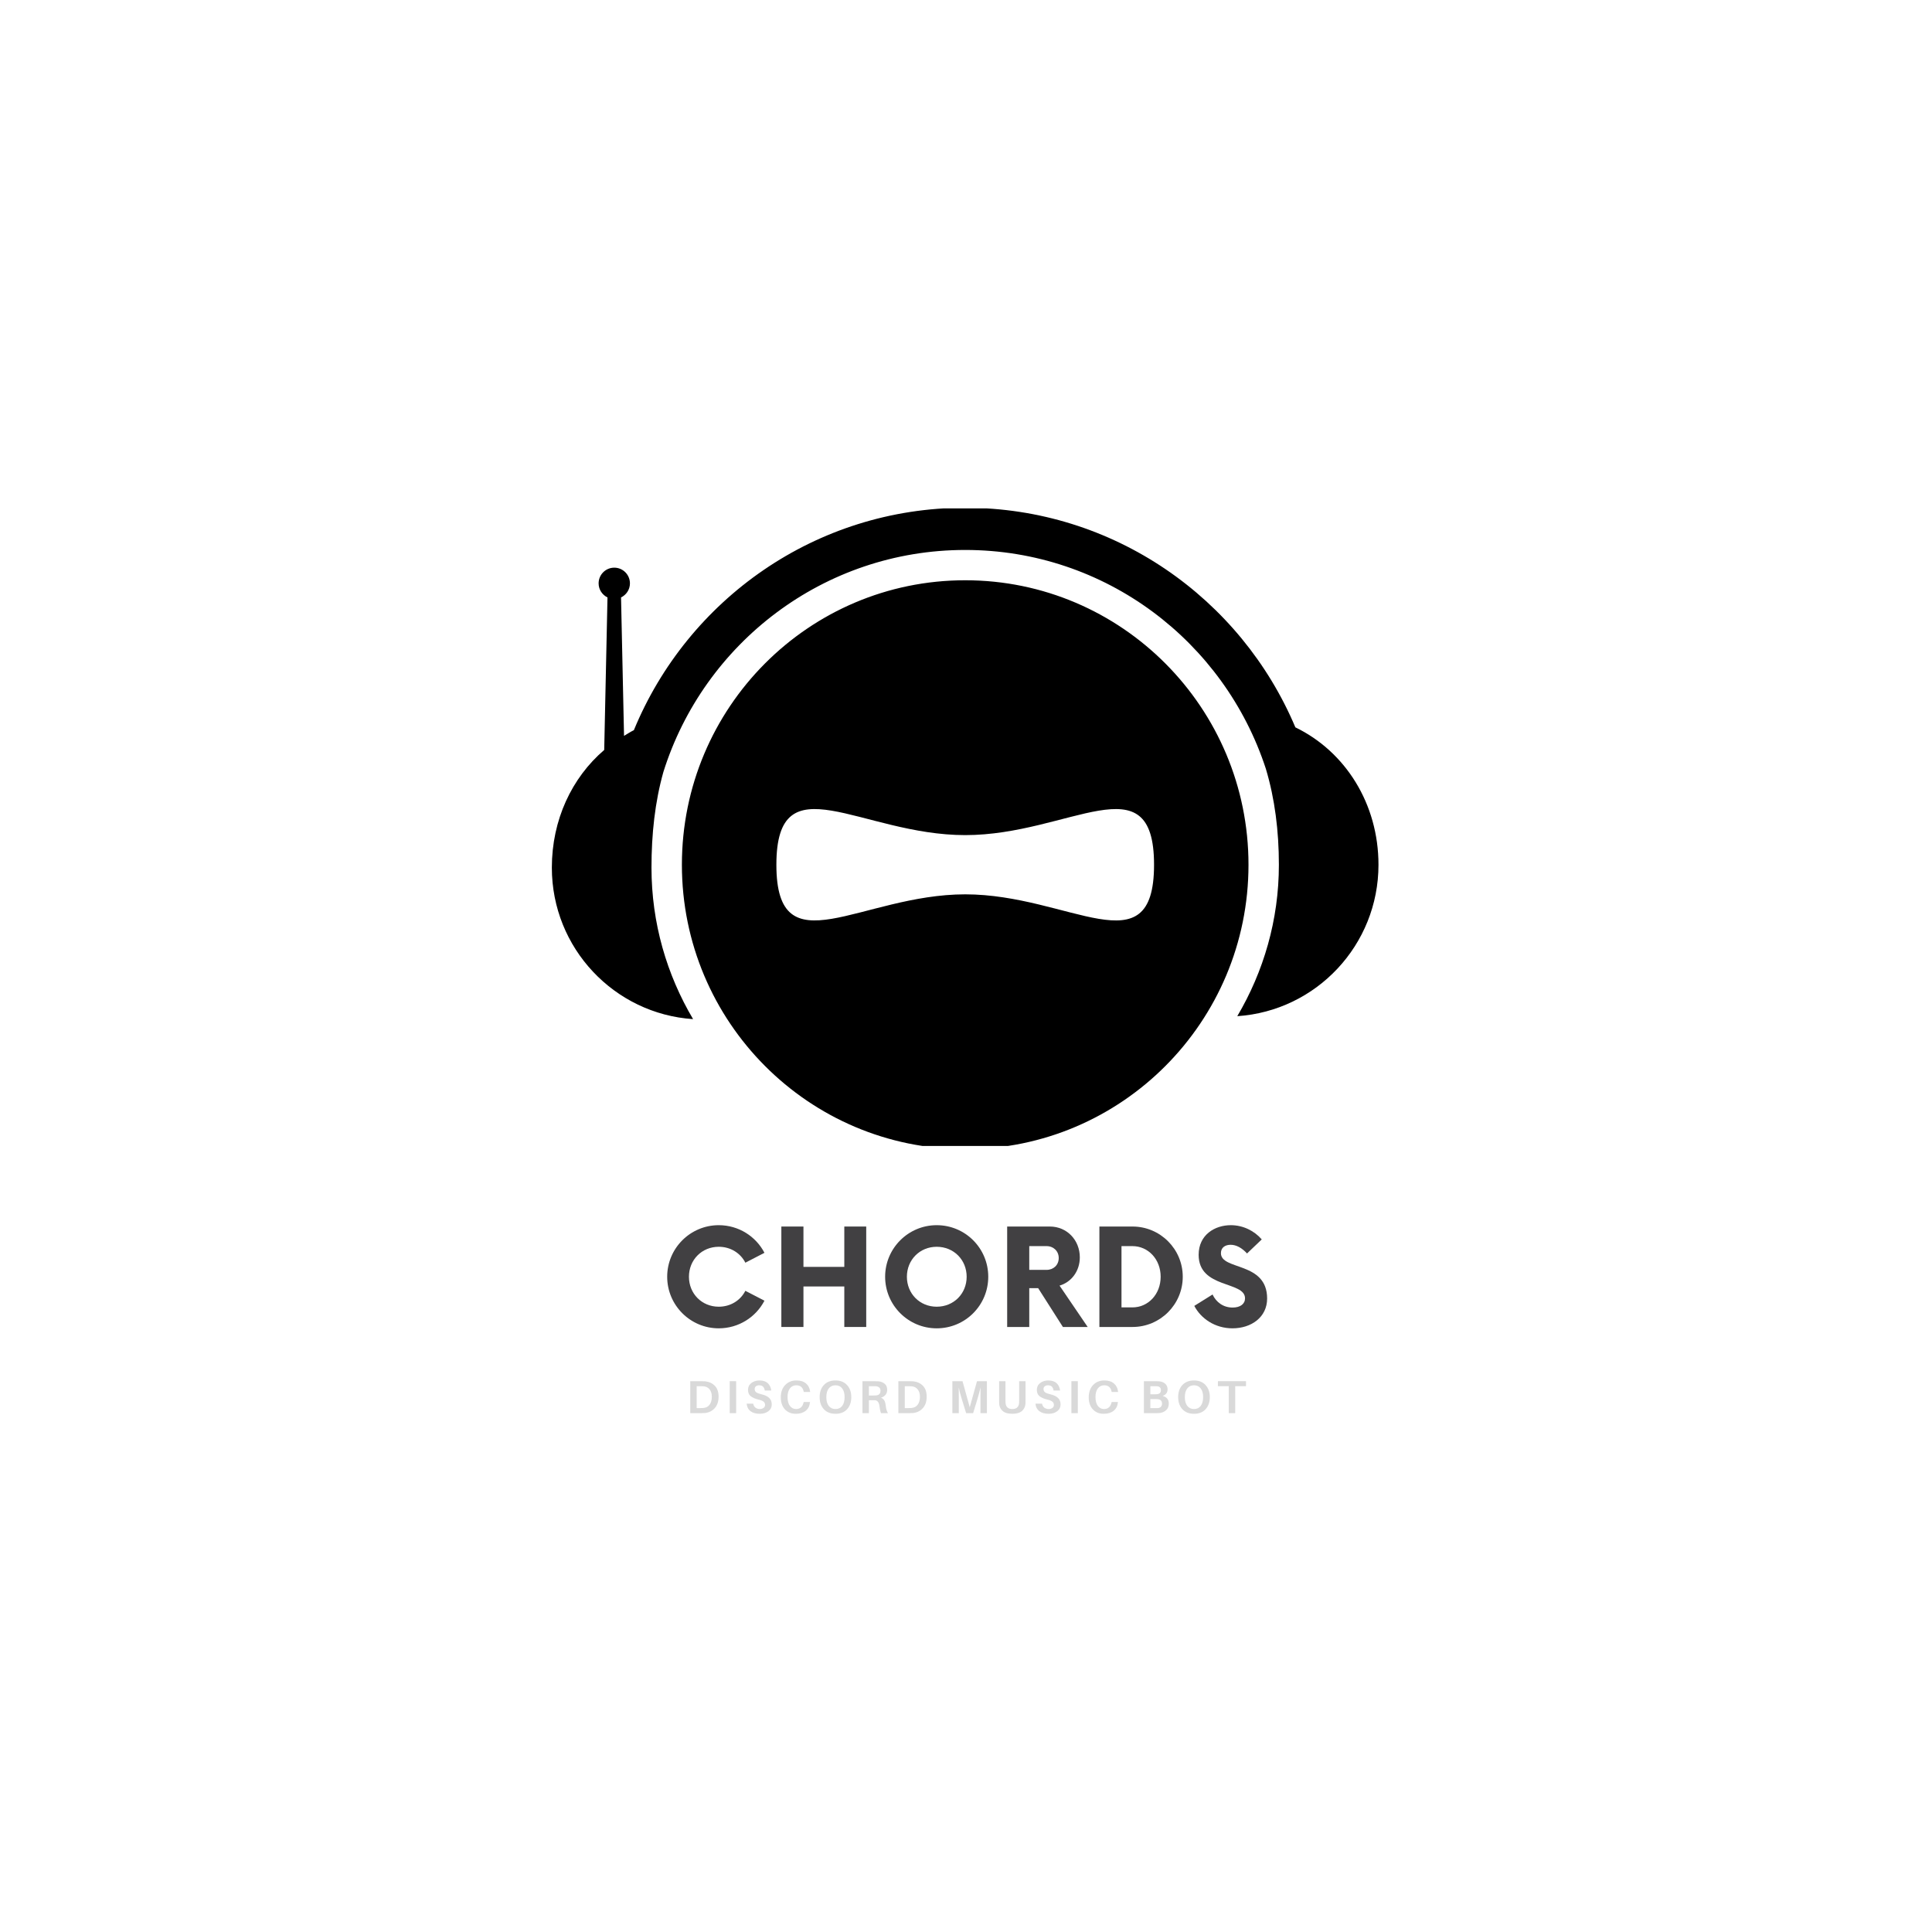 <?xml version="1.0" encoding="UTF-8"?><svg xmlns="http://www.w3.org/2000/svg" xmlns:xlink="http://www.w3.org/1999/xlink" width="375pt" zoomAndPan="magnify" viewBox="0 0 375 375" height="375pt" preserveAspectRatio="xMidYMid meet" version="1.2"><defs><g/><clipPath xml:id="clip1" id="clip1"><path d="M 107.094 98.684 L 267.594 98.684 L 267.594 222.434 L 107.094 222.434 Z M 107.094 98.684 "/></clipPath></defs><g xml:id="surface1" id="surface1"><rect x="0" width="375" y="0" height="375" style="fill:rgb(100%,100%,100%);fill-opacity:1;stroke:none;"/><g clip-rule="nonzero" clip-path="url(#clip1)"><path style=" stroke:none;fill-rule:nonzero;fill:rgb(0%,0%,0%);fill-opacity:1;" d="M 242.332 167.852 C 242.332 137.367 217.711 112.629 187.359 112.629 L 187.344 112.629 C 156.969 112.629 132.355 137.352 132.355 167.852 C 132.355 198.324 156.969 223.055 187.344 223.055 L 187.359 223.055 C 217.711 223.055 242.332 198.34 242.332 167.852 Z M 187.363 173.59 L 187.344 173.59 C 167.102 173.602 150.695 188.164 150.695 167.852 C 150.695 147.523 167.102 162.094 187.344 162.094 L 187.359 162.094 C 207.586 162.094 224 147.523 224 167.852 C 224.004 188.172 207.59 173.602 187.363 173.59 Z M 267.562 167.852 C 267.562 183.457 255.465 196.223 240.156 197.238 C 245.254 188.613 248.23 178.582 248.23 167.852 C 248.23 161.309 247.449 155.039 245.699 149.211 C 237.656 124.555 214.582 106.746 187.344 106.746 C 159.871 106.746 136.613 124.855 128.766 149.828 C 127.121 155.656 126.453 161.898 126.453 168.41 C 126.453 179.168 129.422 189.184 134.527 197.812 C 119.23 196.793 107.113 184.031 107.113 168.41 C 107.113 159.156 110.973 150.965 117.277 145.566 L 117.914 115.961 C 116.902 115.469 116.191 114.438 116.191 113.23 C 116.191 111.547 117.551 110.184 119.23 110.184 C 120.906 110.184 122.27 111.547 122.27 113.23 C 122.27 114.441 121.559 115.469 120.543 115.961 L 121.125 142.832 C 121.762 142.457 122.363 142.047 123.035 141.723 C 133.469 116.387 158.32 98.555 187.336 98.555 C 216.148 98.555 240.859 116.121 251.43 141.176 C 261.156 145.883 267.562 156.035 267.562 167.852 Z M 267.562 167.852 "/></g><g style="fill:rgb(25.49%,25.099%,25.879%);fill-opacity:1;"><g transform="translate(128.298, 257.565)"><path style="stroke:none;" d="M 11.211 0.262 C 15.078 0.262 18.426 -1.918 20.082 -5.102 L 16.375 -7.02 C 15.434 -5.168 13.516 -3.934 11.211 -3.934 C 7.93 -3.934 5.426 -6.465 5.426 -9.75 C 5.426 -13.031 7.93 -15.566 11.211 -15.566 C 13.516 -15.566 15.434 -14.328 16.375 -12.477 L 20.082 -14.395 C 18.426 -17.578 15.078 -19.758 11.211 -19.758 C 5.688 -19.758 1.203 -15.273 1.203 -9.75 C 1.203 -4.223 5.688 0.262 11.211 0.262 Z M 11.211 0.262 "/></g></g><g style="fill:rgb(25.49%,25.099%,25.879%);fill-opacity:1;"><g transform="translate(149.742, 257.565)"><path style="stroke:none;" d="M 14.137 -19.496 L 14.137 -11.664 L 6.207 -11.664 L 6.207 -19.496 L 1.918 -19.496 L 1.918 0 L 6.207 0 L 6.207 -7.863 L 14.137 -7.863 L 14.137 0 L 18.391 0 L 18.391 -19.496 Z M 14.137 -19.496 "/></g></g><g style="fill:rgb(25.49%,25.099%,25.879%);fill-opacity:1;"><g transform="translate(170.601, 257.565)"><path style="stroke:none;" d="M 11.211 0.262 C 16.766 0.262 21.219 -4.223 21.219 -9.75 C 21.219 -15.273 16.766 -19.758 11.211 -19.758 C 5.688 -19.758 1.203 -15.273 1.203 -9.75 C 1.203 -4.223 5.688 0.262 11.211 0.262 Z M 11.211 -3.934 C 7.93 -3.934 5.426 -6.465 5.426 -9.75 C 5.426 -13.031 7.93 -15.566 11.211 -15.566 C 14.523 -15.566 17.027 -13.031 17.027 -9.75 C 17.027 -6.465 14.523 -3.934 11.211 -3.934 Z M 11.211 -3.934 "/></g></g><g style="fill:rgb(25.49%,25.099%,25.879%);fill-opacity:1;"><g transform="translate(193.572, 257.565)"><path style="stroke:none;" d="M 12.086 -8.027 C 14.395 -8.707 16.02 -10.852 16.02 -13.516 C 16.02 -16.832 13.551 -19.496 10.203 -19.496 L 1.918 -19.496 L 1.918 0 L 6.207 0 L 6.207 -7.539 L 7.93 -7.539 L 12.738 0 L 17.547 0 Z M 9.555 -11.082 L 6.207 -11.082 L 6.207 -15.695 L 9.555 -15.695 C 10.918 -15.695 11.926 -14.719 11.926 -13.387 C 11.926 -12.023 10.918 -11.082 9.555 -11.082 Z M 9.555 -11.082 "/></g></g><g style="fill:rgb(25.49%,25.099%,25.879%);fill-opacity:1;"><g transform="translate(211.474, 257.565)"><path style="stroke:none;" d="M 1.918 0 L 8.352 0 C 13.711 0 18.098 -4.355 18.098 -9.75 C 18.098 -15.141 13.711 -19.496 8.352 -19.496 L 1.918 -19.496 Z M 6.207 -3.801 L 6.207 -15.695 L 8.32 -15.695 C 11.406 -15.695 13.809 -13.129 13.809 -9.75 C 13.809 -6.367 11.406 -3.801 8.32 -3.801 Z M 6.207 -3.801 "/></g></g><g style="fill:rgb(25.49%,25.099%,25.879%);fill-opacity:1;"><g transform="translate(231.293, 257.565)"><path style="stroke:none;" d="M 7.93 0.262 C 11.566 0.262 14.656 -1.883 14.656 -5.523 C 14.656 -12.738 5.688 -10.949 5.688 -14.328 C 5.688 -15.434 6.531 -15.953 7.57 -15.953 C 8.676 -15.953 9.781 -15.336 10.754 -14.266 L 13.613 -16.996 C 12.184 -18.652 10.008 -19.758 7.605 -19.758 C 4.516 -19.758 1.363 -17.902 1.363 -14.004 C 1.363 -7.375 10.367 -8.969 10.367 -5.555 C 10.367 -4.484 9.457 -3.77 7.961 -3.77 C 6.172 -3.77 4.777 -4.777 4.062 -6.305 L 0.52 -4.094 C 1.789 -1.656 4.516 0.262 7.93 0.262 Z M 7.93 0.262 "/></g></g><g style="fill:rgb(85.1%,85.1%,85.1%);fill-opacity:1;"><g transform="translate(133.18, 274.29)"><path style="stroke:none;" d="M 3.734 -6.172 C 4.504 -6.078 5.125 -5.781 5.594 -5.281 C 6.062 -4.789 6.297 -4.094 6.297 -3.188 C 6.297 -2.27 6.051 -1.535 5.562 -0.984 C 5.082 -0.441 4.469 -0.125 3.719 -0.031 C 3.508 -0.008 3.242 0 2.922 0 L 0.797 0 L 0.797 -6.203 L 2.938 -6.203 C 3.258 -6.203 3.523 -6.191 3.734 -6.172 Z M 3.438 -1.016 C 3.914 -1.066 4.289 -1.281 4.562 -1.656 C 4.844 -2.039 4.984 -2.547 4.984 -3.172 C 4.984 -3.766 4.848 -4.234 4.578 -4.578 C 4.305 -4.93 3.938 -5.141 3.469 -5.203 C 3.281 -5.223 3.055 -5.234 2.797 -5.234 L 2.047 -5.234 L 2.047 -0.984 L 2.781 -0.984 C 3.082 -0.984 3.301 -0.992 3.438 -1.016 Z M 3.438 -1.016 "/></g></g><g style="fill:rgb(85.1%,85.1%,85.1%);fill-opacity:1;"><g transform="translate(140.839, 274.29)"><path style="stroke:none;" d="M 2.047 0 L 0.797 0 L 0.797 -6.203 L 2.047 -6.203 Z M 2.047 0 "/></g></g><g style="fill:rgb(85.1%,85.1%,85.1%);fill-opacity:1;"><g transform="translate(144.547, 274.29)"><path style="stroke:none;" d="M 2.859 -6.344 C 3.566 -6.344 4.109 -6.164 4.484 -5.812 C 4.859 -5.457 5.082 -4.984 5.156 -4.391 L 3.891 -4.391 C 3.848 -4.711 3.738 -4.961 3.562 -5.141 C 3.383 -5.316 3.133 -5.406 2.812 -5.406 C 2.562 -5.406 2.352 -5.344 2.188 -5.219 C 2.02 -5.094 1.938 -4.91 1.938 -4.672 C 1.938 -4.41 2.035 -4.203 2.234 -4.047 C 2.43 -3.898 2.773 -3.77 3.266 -3.656 C 3.941 -3.5 4.441 -3.258 4.766 -2.938 C 5.086 -2.625 5.25 -2.211 5.25 -1.703 C 5.25 -1.141 5.023 -0.691 4.578 -0.359 C 4.141 -0.035 3.598 0.125 2.953 0.125 C 2.191 0.125 1.586 -0.039 1.141 -0.375 C 0.691 -0.707 0.438 -1.195 0.375 -1.844 L 1.641 -1.844 C 1.711 -1.508 1.863 -1.25 2.094 -1.062 C 2.332 -0.883 2.613 -0.797 2.938 -0.797 C 3.219 -0.797 3.457 -0.867 3.656 -1.016 C 3.852 -1.16 3.953 -1.348 3.953 -1.578 C 3.953 -1.848 3.859 -2.062 3.672 -2.219 C 3.484 -2.383 3.16 -2.52 2.703 -2.625 C 2.016 -2.789 1.5 -3.016 1.156 -3.297 C 0.812 -3.578 0.641 -3.984 0.641 -4.516 C 0.641 -5.066 0.852 -5.508 1.281 -5.844 C 1.719 -6.176 2.242 -6.344 2.859 -6.344 Z M 2.859 -6.344 "/></g></g><g style="fill:rgb(85.1%,85.1%,85.1%);fill-opacity:1;"><g transform="translate(151.099, 274.29)"><path style="stroke:none;" d="M 3.469 -6.344 C 4.281 -6.344 4.91 -6.145 5.359 -5.75 C 5.816 -5.352 6.078 -4.832 6.141 -4.188 L 6.156 -4.109 L 4.906 -4.109 L 4.891 -4.188 C 4.734 -5 4.254 -5.406 3.453 -5.406 C 2.941 -5.406 2.531 -5.203 2.219 -4.797 C 1.914 -4.391 1.766 -3.836 1.766 -3.141 C 1.766 -2.391 1.914 -1.812 2.219 -1.406 C 2.531 -1 2.93 -0.797 3.422 -0.797 C 3.816 -0.797 4.133 -0.906 4.375 -1.125 C 4.625 -1.352 4.789 -1.664 4.875 -2.062 L 4.891 -2.156 L 6.125 -2.156 L 6.109 -2.062 C 6.047 -1.383 5.77 -0.848 5.281 -0.453 C 4.789 -0.066 4.156 0.125 3.375 0.125 C 2.5 0.125 1.789 -0.16 1.25 -0.734 C 0.719 -1.316 0.453 -2.094 0.453 -3.062 C 0.453 -4.062 0.734 -4.859 1.297 -5.453 C 1.867 -6.047 2.594 -6.344 3.469 -6.344 Z M 3.469 -6.344 "/></g></g><g style="fill:rgb(85.1%,85.1%,85.1%);fill-opacity:1;"><g transform="translate(158.641, 274.29)"><path style="stroke:none;" d="M 3.531 -6.344 C 4.477 -6.344 5.223 -6.047 5.766 -5.453 C 6.316 -4.867 6.594 -4.086 6.594 -3.109 C 6.594 -2.129 6.316 -1.344 5.766 -0.75 C 5.223 -0.164 4.477 0.125 3.531 0.125 C 2.582 0.125 1.832 -0.164 1.281 -0.75 C 0.727 -1.344 0.453 -2.129 0.453 -3.109 C 0.453 -4.086 0.723 -4.867 1.266 -5.453 C 1.816 -6.047 2.57 -6.344 3.531 -6.344 Z M 2.219 -1.406 C 2.539 -1 2.977 -0.797 3.531 -0.797 C 4.082 -0.797 4.516 -1 4.828 -1.406 C 5.141 -1.82 5.297 -2.391 5.297 -3.109 C 5.297 -3.828 5.141 -4.391 4.828 -4.797 C 4.516 -5.203 4.082 -5.406 3.531 -5.406 C 2.969 -5.406 2.531 -5.203 2.219 -4.797 C 1.906 -4.391 1.75 -3.82 1.75 -3.094 C 1.75 -2.375 1.906 -1.812 2.219 -1.406 Z M 2.219 -1.406 "/></g></g><g style="fill:rgb(85.1%,85.1%,85.1%);fill-opacity:1;"><g transform="translate(166.606, 274.29)"><path style="stroke:none;" d="M 5.297 -1.562 C 5.379 -0.82 5.531 -0.301 5.75 0 L 4.391 0 C 4.242 -0.414 4.145 -0.879 4.094 -1.391 C 4 -2.086 3.719 -2.457 3.25 -2.5 C 3.133 -2.5 2.973 -2.5 2.766 -2.5 L 2.047 -2.5 L 2.047 0 L 0.797 0 L 0.797 -6.203 L 3.062 -6.203 C 3.406 -6.203 3.707 -6.191 3.969 -6.172 C 4.457 -6.109 4.848 -5.941 5.141 -5.672 C 5.441 -5.41 5.594 -5.023 5.594 -4.516 C 5.594 -4.129 5.484 -3.805 5.266 -3.547 C 5.055 -3.297 4.766 -3.113 4.391 -3 C 4.922 -2.801 5.223 -2.32 5.297 -1.562 Z M 2.047 -3.422 L 2.891 -3.422 C 3.141 -3.422 3.312 -3.426 3.406 -3.438 C 4 -3.488 4.297 -3.785 4.297 -4.328 C 4.297 -4.609 4.223 -4.816 4.078 -4.953 C 3.941 -5.086 3.738 -5.176 3.469 -5.219 C 3.332 -5.227 3.16 -5.234 2.953 -5.234 L 2.047 -5.234 Z M 2.047 -3.422 "/></g></g><g style="fill:rgb(85.1%,85.1%,85.1%);fill-opacity:1;"><g transform="translate(173.572, 274.29)"><path style="stroke:none;" d="M 3.734 -6.172 C 4.504 -6.078 5.125 -5.781 5.594 -5.281 C 6.062 -4.789 6.297 -4.094 6.297 -3.188 C 6.297 -2.27 6.051 -1.535 5.562 -0.984 C 5.082 -0.441 4.469 -0.125 3.719 -0.031 C 3.508 -0.008 3.242 0 2.922 0 L 0.797 0 L 0.797 -6.203 L 2.938 -6.203 C 3.258 -6.203 3.523 -6.191 3.734 -6.172 Z M 3.438 -1.016 C 3.914 -1.066 4.289 -1.281 4.562 -1.656 C 4.844 -2.039 4.984 -2.547 4.984 -3.172 C 4.984 -3.766 4.848 -4.234 4.578 -4.578 C 4.305 -4.93 3.938 -5.141 3.469 -5.203 C 3.281 -5.223 3.055 -5.234 2.797 -5.234 L 2.047 -5.234 L 2.047 -0.984 L 2.781 -0.984 C 3.082 -0.984 3.301 -0.992 3.438 -1.016 Z M 3.438 -1.016 "/></g></g><g style="fill:rgb(85.1%,85.1%,85.1%);fill-opacity:1;"><g transform="translate(181.231, 274.29)"><path style="stroke:none;" d=""/></g></g><g style="fill:rgb(85.1%,85.1%,85.1%);fill-opacity:1;"><g transform="translate(184.057, 274.29)"><path style="stroke:none;" d="M 7.5 -6.203 L 7.5 0 L 6.25 0 L 6.25 -2.875 C 6.25 -3.852 6.254 -4.562 6.266 -5 C 6.098 -4.281 5.91 -3.57 5.703 -2.875 L 4.828 0 L 3.469 0 L 2.578 -2.891 C 2.348 -3.648 2.164 -4.348 2.031 -4.984 C 2.039 -4.555 2.047 -3.852 2.047 -2.875 L 2.047 0 L 0.797 0 L 0.797 -6.203 L 2.766 -6.203 L 4.172 -1.141 L 5.578 -6.203 Z M 7.5 -6.203 "/></g></g><g style="fill:rgb(85.1%,85.1%,85.1%);fill-opacity:1;"><g transform="translate(193.21, 274.29)"><path style="stroke:none;" d="M 5.844 -6.203 L 5.844 -2.531 C 5.844 -2.238 5.836 -1.992 5.828 -1.797 C 5.785 -1.234 5.555 -0.77 5.141 -0.406 C 4.723 -0.051 4.102 0.125 3.281 0.125 C 2.457 0.125 1.836 -0.051 1.422 -0.406 C 1.004 -0.77 0.773 -1.234 0.734 -1.797 C 0.723 -1.992 0.719 -2.238 0.719 -2.531 L 0.719 -6.203 L 1.953 -6.203 L 1.953 -2.406 C 1.953 -2.195 1.957 -2.047 1.969 -1.953 C 2 -1.586 2.125 -1.301 2.344 -1.094 C 2.562 -0.895 2.875 -0.797 3.281 -0.797 C 3.688 -0.797 4 -0.895 4.219 -1.094 C 4.438 -1.301 4.562 -1.586 4.594 -1.953 C 4.602 -2.047 4.609 -2.195 4.609 -2.406 L 4.609 -6.203 Z M 5.844 -6.203 "/></g></g><g style="fill:rgb(85.1%,85.1%,85.1%);fill-opacity:1;"><g transform="translate(200.608, 274.29)"><path style="stroke:none;" d="M 2.859 -6.344 C 3.566 -6.344 4.109 -6.164 4.484 -5.812 C 4.859 -5.457 5.082 -4.984 5.156 -4.391 L 3.891 -4.391 C 3.848 -4.711 3.738 -4.961 3.562 -5.141 C 3.383 -5.316 3.133 -5.406 2.812 -5.406 C 2.562 -5.406 2.352 -5.344 2.188 -5.219 C 2.02 -5.094 1.938 -4.91 1.938 -4.672 C 1.938 -4.41 2.035 -4.203 2.234 -4.047 C 2.43 -3.898 2.773 -3.77 3.266 -3.656 C 3.941 -3.5 4.441 -3.258 4.766 -2.938 C 5.086 -2.625 5.25 -2.211 5.25 -1.703 C 5.25 -1.141 5.023 -0.691 4.578 -0.359 C 4.141 -0.035 3.598 0.125 2.953 0.125 C 2.191 0.125 1.586 -0.039 1.141 -0.375 C 0.691 -0.707 0.438 -1.195 0.375 -1.844 L 1.641 -1.844 C 1.711 -1.508 1.863 -1.25 2.094 -1.062 C 2.332 -0.883 2.613 -0.797 2.938 -0.797 C 3.219 -0.797 3.457 -0.867 3.656 -1.016 C 3.852 -1.16 3.953 -1.348 3.953 -1.578 C 3.953 -1.848 3.859 -2.062 3.672 -2.219 C 3.484 -2.383 3.16 -2.52 2.703 -2.625 C 2.016 -2.789 1.5 -3.016 1.156 -3.297 C 0.812 -3.578 0.641 -3.984 0.641 -4.516 C 0.641 -5.066 0.852 -5.508 1.281 -5.844 C 1.719 -6.176 2.242 -6.344 2.859 -6.344 Z M 2.859 -6.344 "/></g></g><g style="fill:rgb(85.1%,85.1%,85.1%);fill-opacity:1;"><g transform="translate(207.16, 274.29)"><path style="stroke:none;" d="M 2.047 0 L 0.797 0 L 0.797 -6.203 L 2.047 -6.203 Z M 2.047 0 "/></g></g><g style="fill:rgb(85.1%,85.1%,85.1%);fill-opacity:1;"><g transform="translate(210.868, 274.29)"><path style="stroke:none;" d="M 3.469 -6.344 C 4.281 -6.344 4.91 -6.145 5.359 -5.75 C 5.816 -5.352 6.078 -4.832 6.141 -4.188 L 6.156 -4.109 L 4.906 -4.109 L 4.891 -4.188 C 4.734 -5 4.254 -5.406 3.453 -5.406 C 2.941 -5.406 2.531 -5.203 2.219 -4.797 C 1.914 -4.391 1.766 -3.836 1.766 -3.141 C 1.766 -2.391 1.914 -1.812 2.219 -1.406 C 2.531 -1 2.93 -0.797 3.422 -0.797 C 3.816 -0.797 4.133 -0.906 4.375 -1.125 C 4.625 -1.352 4.789 -1.664 4.875 -2.062 L 4.891 -2.156 L 6.125 -2.156 L 6.109 -2.062 C 6.047 -1.383 5.77 -0.848 5.281 -0.453 C 4.789 -0.066 4.156 0.125 3.375 0.125 C 2.5 0.125 1.789 -0.16 1.25 -0.734 C 0.719 -1.316 0.453 -2.094 0.453 -3.062 C 0.453 -4.062 0.734 -4.859 1.297 -5.453 C 1.867 -6.047 2.594 -6.344 3.469 -6.344 Z M 3.469 -6.344 "/></g></g><g style="fill:rgb(85.1%,85.1%,85.1%);fill-opacity:1;"><g transform="translate(218.41, 274.29)"><path style="stroke:none;" d=""/></g></g><g style="fill:rgb(85.1%,85.1%,85.1%);fill-opacity:1;"><g transform="translate(221.236, 274.29)"><path style="stroke:none;" d="M 4.422 -3.344 C 5.223 -3.145 5.625 -2.648 5.625 -1.859 C 5.625 -1.316 5.457 -0.895 5.125 -0.594 C 4.789 -0.289 4.391 -0.102 3.922 -0.031 C 3.711 -0.008 3.426 0 3.062 0 L 0.797 0 L 0.797 -6.203 L 3.031 -6.203 C 3.352 -6.203 3.617 -6.191 3.828 -6.172 C 4.328 -6.109 4.711 -5.938 4.984 -5.656 C 5.254 -5.383 5.391 -5.039 5.391 -4.625 C 5.391 -4 5.066 -3.57 4.422 -3.344 Z M 2.047 -5.234 L 2.047 -3.656 L 2.984 -3.656 C 3.129 -3.656 3.273 -3.664 3.422 -3.688 C 3.867 -3.758 4.094 -4.02 4.094 -4.469 C 4.094 -4.906 3.859 -5.156 3.391 -5.219 C 3.242 -5.227 3.094 -5.234 2.938 -5.234 Z M 3.531 -0.984 C 3.758 -1.004 3.945 -1.086 4.094 -1.234 C 4.238 -1.391 4.312 -1.594 4.312 -1.844 C 4.312 -2.363 4.047 -2.648 3.516 -2.703 C 3.367 -2.723 3.223 -2.734 3.078 -2.734 L 2.047 -2.734 L 2.047 -0.984 L 3.125 -0.984 C 3.32 -0.984 3.457 -0.984 3.531 -0.984 Z M 3.531 -0.984 "/></g></g><g style="fill:rgb(85.1%,85.1%,85.1%);fill-opacity:1;"><g transform="translate(228.229, 274.29)"><path style="stroke:none;" d="M 3.531 -6.344 C 4.477 -6.344 5.223 -6.047 5.766 -5.453 C 6.316 -4.867 6.594 -4.086 6.594 -3.109 C 6.594 -2.129 6.316 -1.344 5.766 -0.75 C 5.223 -0.164 4.477 0.125 3.531 0.125 C 2.582 0.125 1.832 -0.164 1.281 -0.75 C 0.727 -1.344 0.453 -2.129 0.453 -3.109 C 0.453 -4.086 0.723 -4.867 1.266 -5.453 C 1.816 -6.047 2.57 -6.344 3.531 -6.344 Z M 2.219 -1.406 C 2.539 -1 2.977 -0.797 3.531 -0.797 C 4.082 -0.797 4.516 -1 4.828 -1.406 C 5.141 -1.82 5.297 -2.391 5.297 -3.109 C 5.297 -3.828 5.141 -4.391 4.828 -4.797 C 4.516 -5.203 4.082 -5.406 3.531 -5.406 C 2.969 -5.406 2.531 -5.203 2.219 -4.797 C 1.906 -4.391 1.75 -3.82 1.75 -3.094 C 1.75 -2.375 1.906 -1.812 2.219 -1.406 Z M 2.219 -1.406 "/></g></g><g style="fill:rgb(85.1%,85.1%,85.1%);fill-opacity:1;"><g transform="translate(236.194, 274.29)"><path style="stroke:none;" d="M 5.656 -5.234 L 3.562 -5.234 L 3.562 0 L 2.312 0 L 2.312 -5.234 L 0.203 -5.234 L 0.203 -6.203 L 5.656 -6.203 Z M 5.656 -5.234 "/></g></g></g></svg>